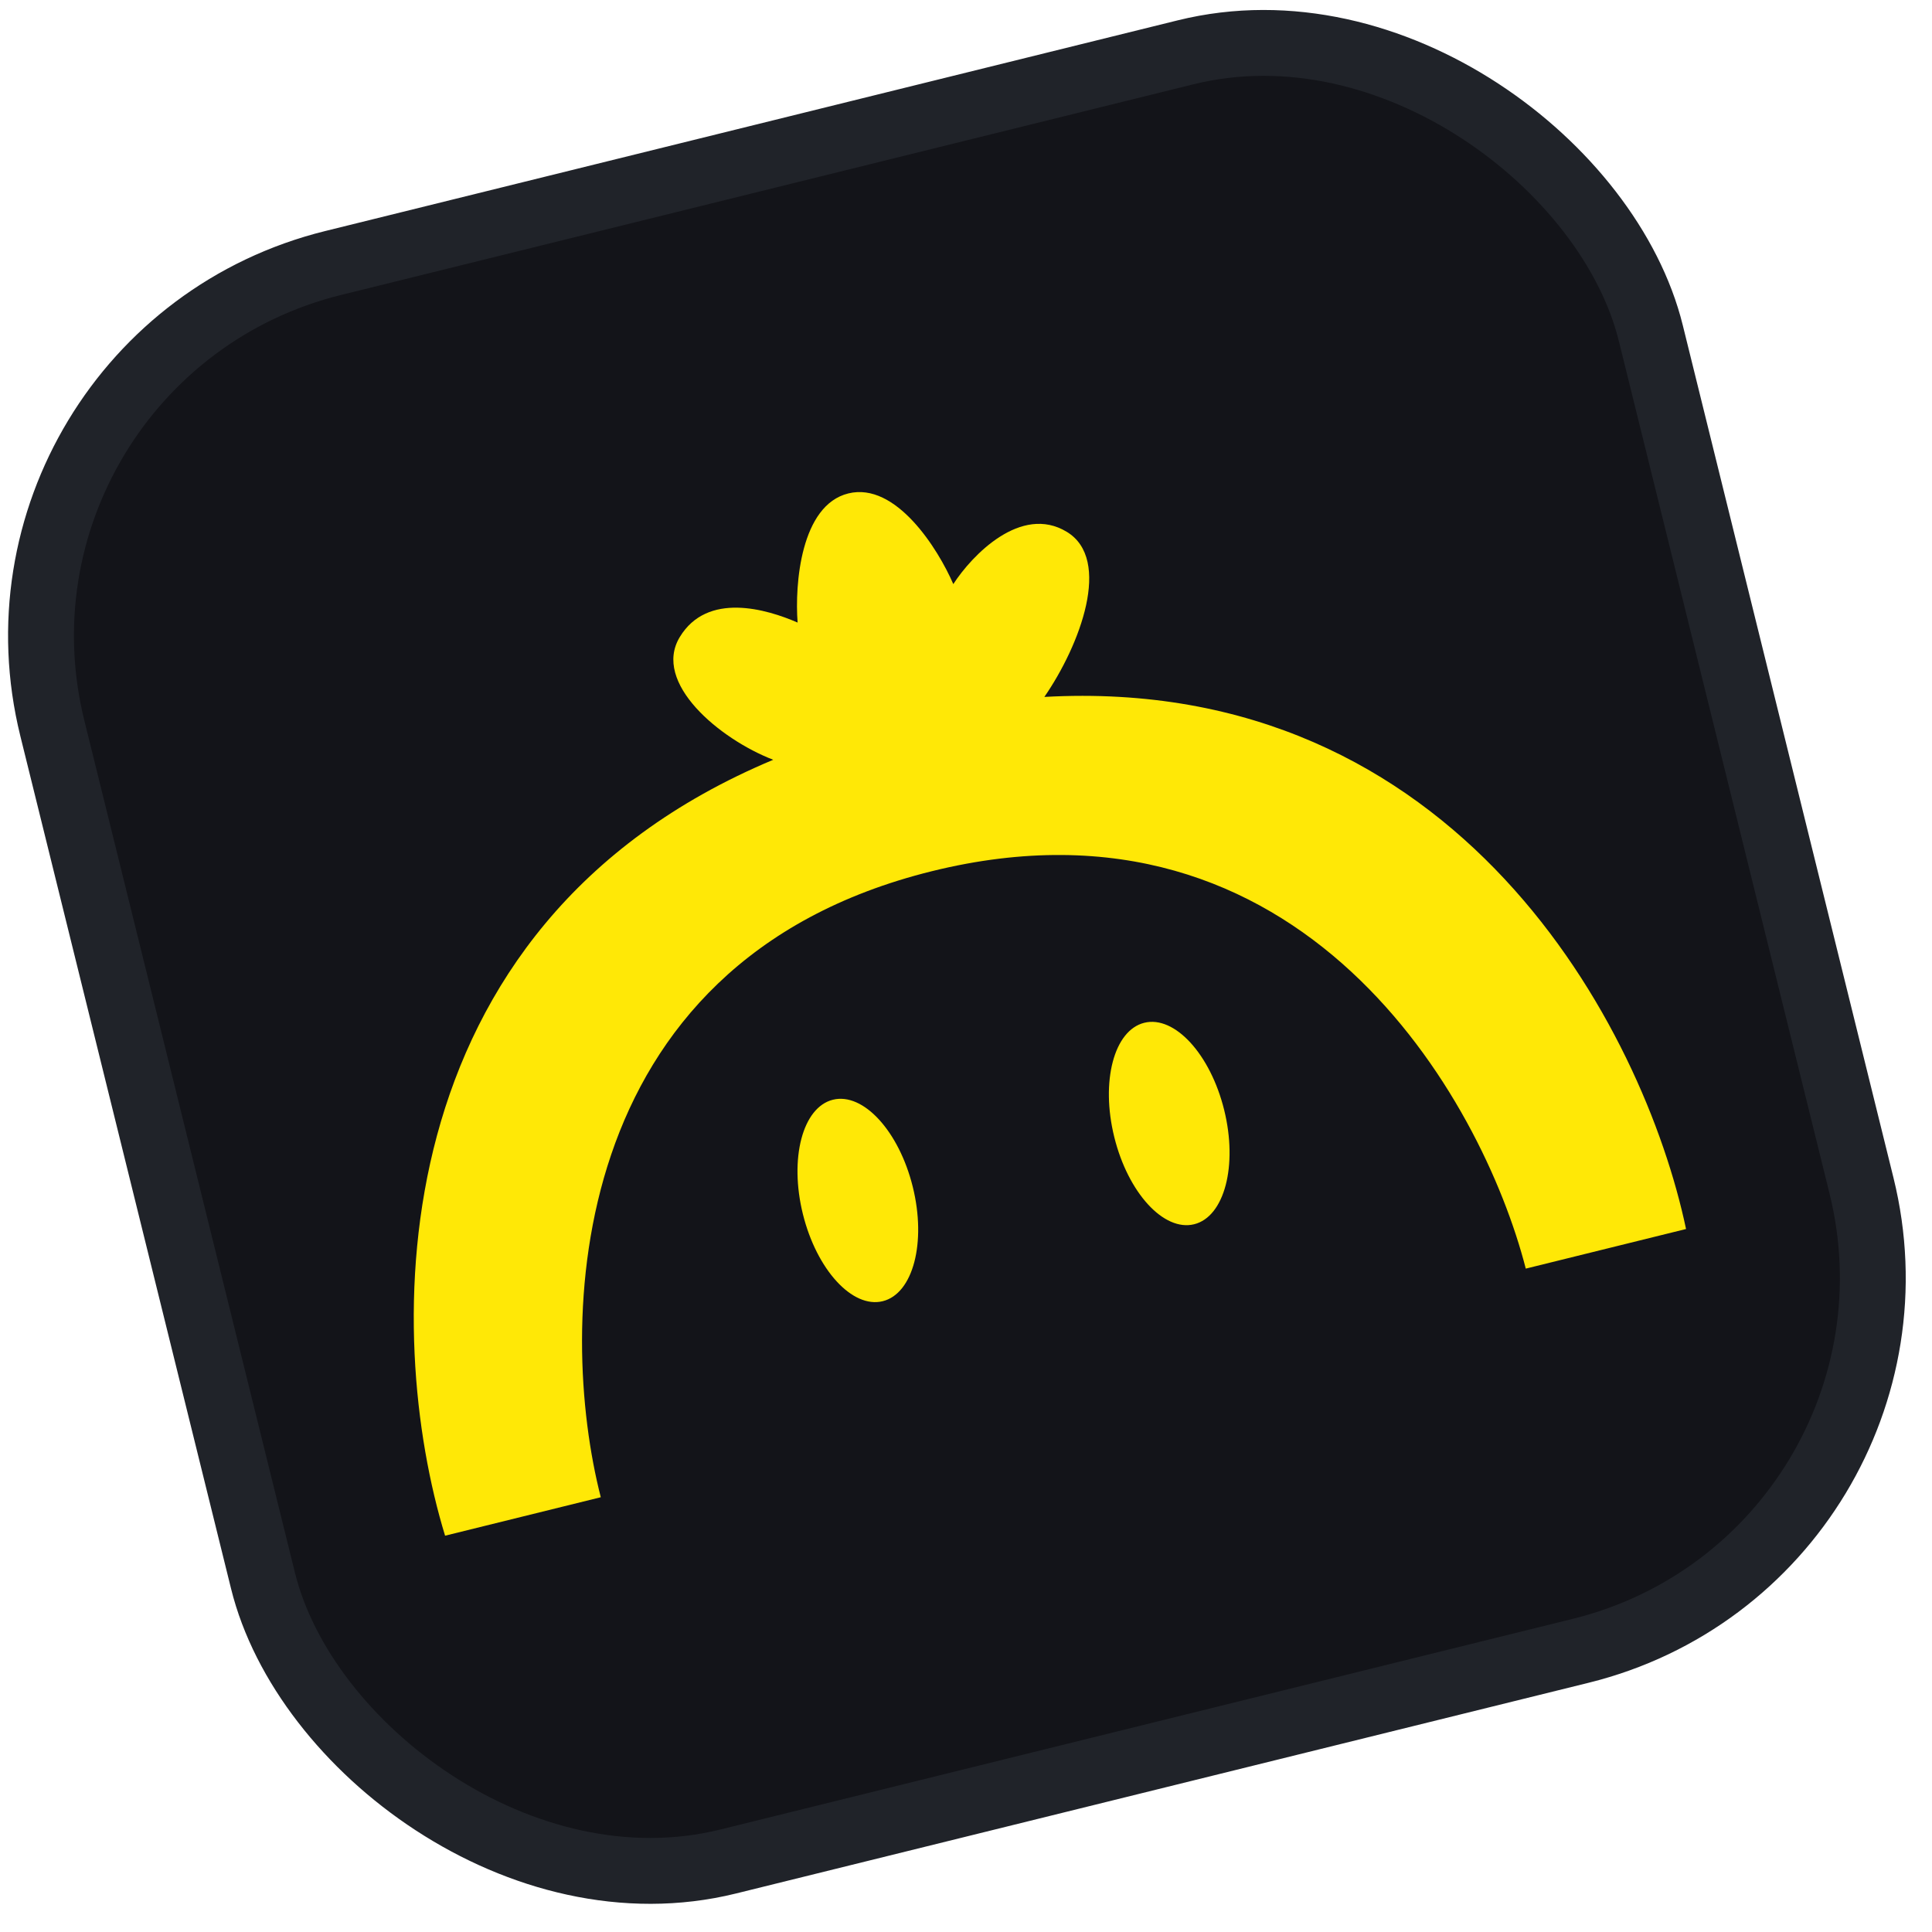 <svg width="88" height="88" viewBox="0 0 88 88" fill="none" xmlns="http://www.w3.org/2000/svg">
  <rect x="-1.816" y="16.178" width="75" height="75" rx="17.5" transform="rotate(-13.882 -1.816 16.178)" fill="#131419"/>
  <rect x="-1.816" y="16.178" width="75" height="75" rx="17.5" transform="rotate(-13.882 -1.816 16.178)" stroke="#202329" stroke-width="3"/>
  <path fill-rule="evenodd" clip-rule="evenodd" d="M27.365 68.197L20.273 69.949C17.484 60.849 17.103 42.195 35.219 34.607C32.773 33.663 29.705 31.101 30.961 29.02C32.217 26.939 34.925 27.746 36.33 28.357C36.196 26.62 36.47 23.011 38.639 22.475C40.808 21.939 42.731 25.005 43.422 26.605C44.276 25.287 46.506 22.965 48.587 24.222C50.668 25.478 49.198 29.382 47.569 31.744C66.437 30.694 74.871 46.847 76.797 55.98L69.497 57.784C67.503 50.014 59.301 35.516 42.449 39.681C25.596 43.847 25.371 60.427 27.365 68.197ZM41.576 54.061C42.203 56.595 41.59 58.927 40.207 59.268C38.825 59.61 37.197 57.833 36.57 55.298C35.944 52.764 36.557 50.433 37.939 50.091C39.322 49.749 40.95 51.527 41.576 54.061ZM54.391 55.763C55.773 55.421 56.386 53.09 55.759 50.556C55.133 48.022 53.505 46.244 52.122 46.586C50.74 46.927 50.127 49.259 50.754 51.793C51.38 54.327 53.008 56.105 54.391 55.763Z" fill="#FFE806"/>
</svg>
